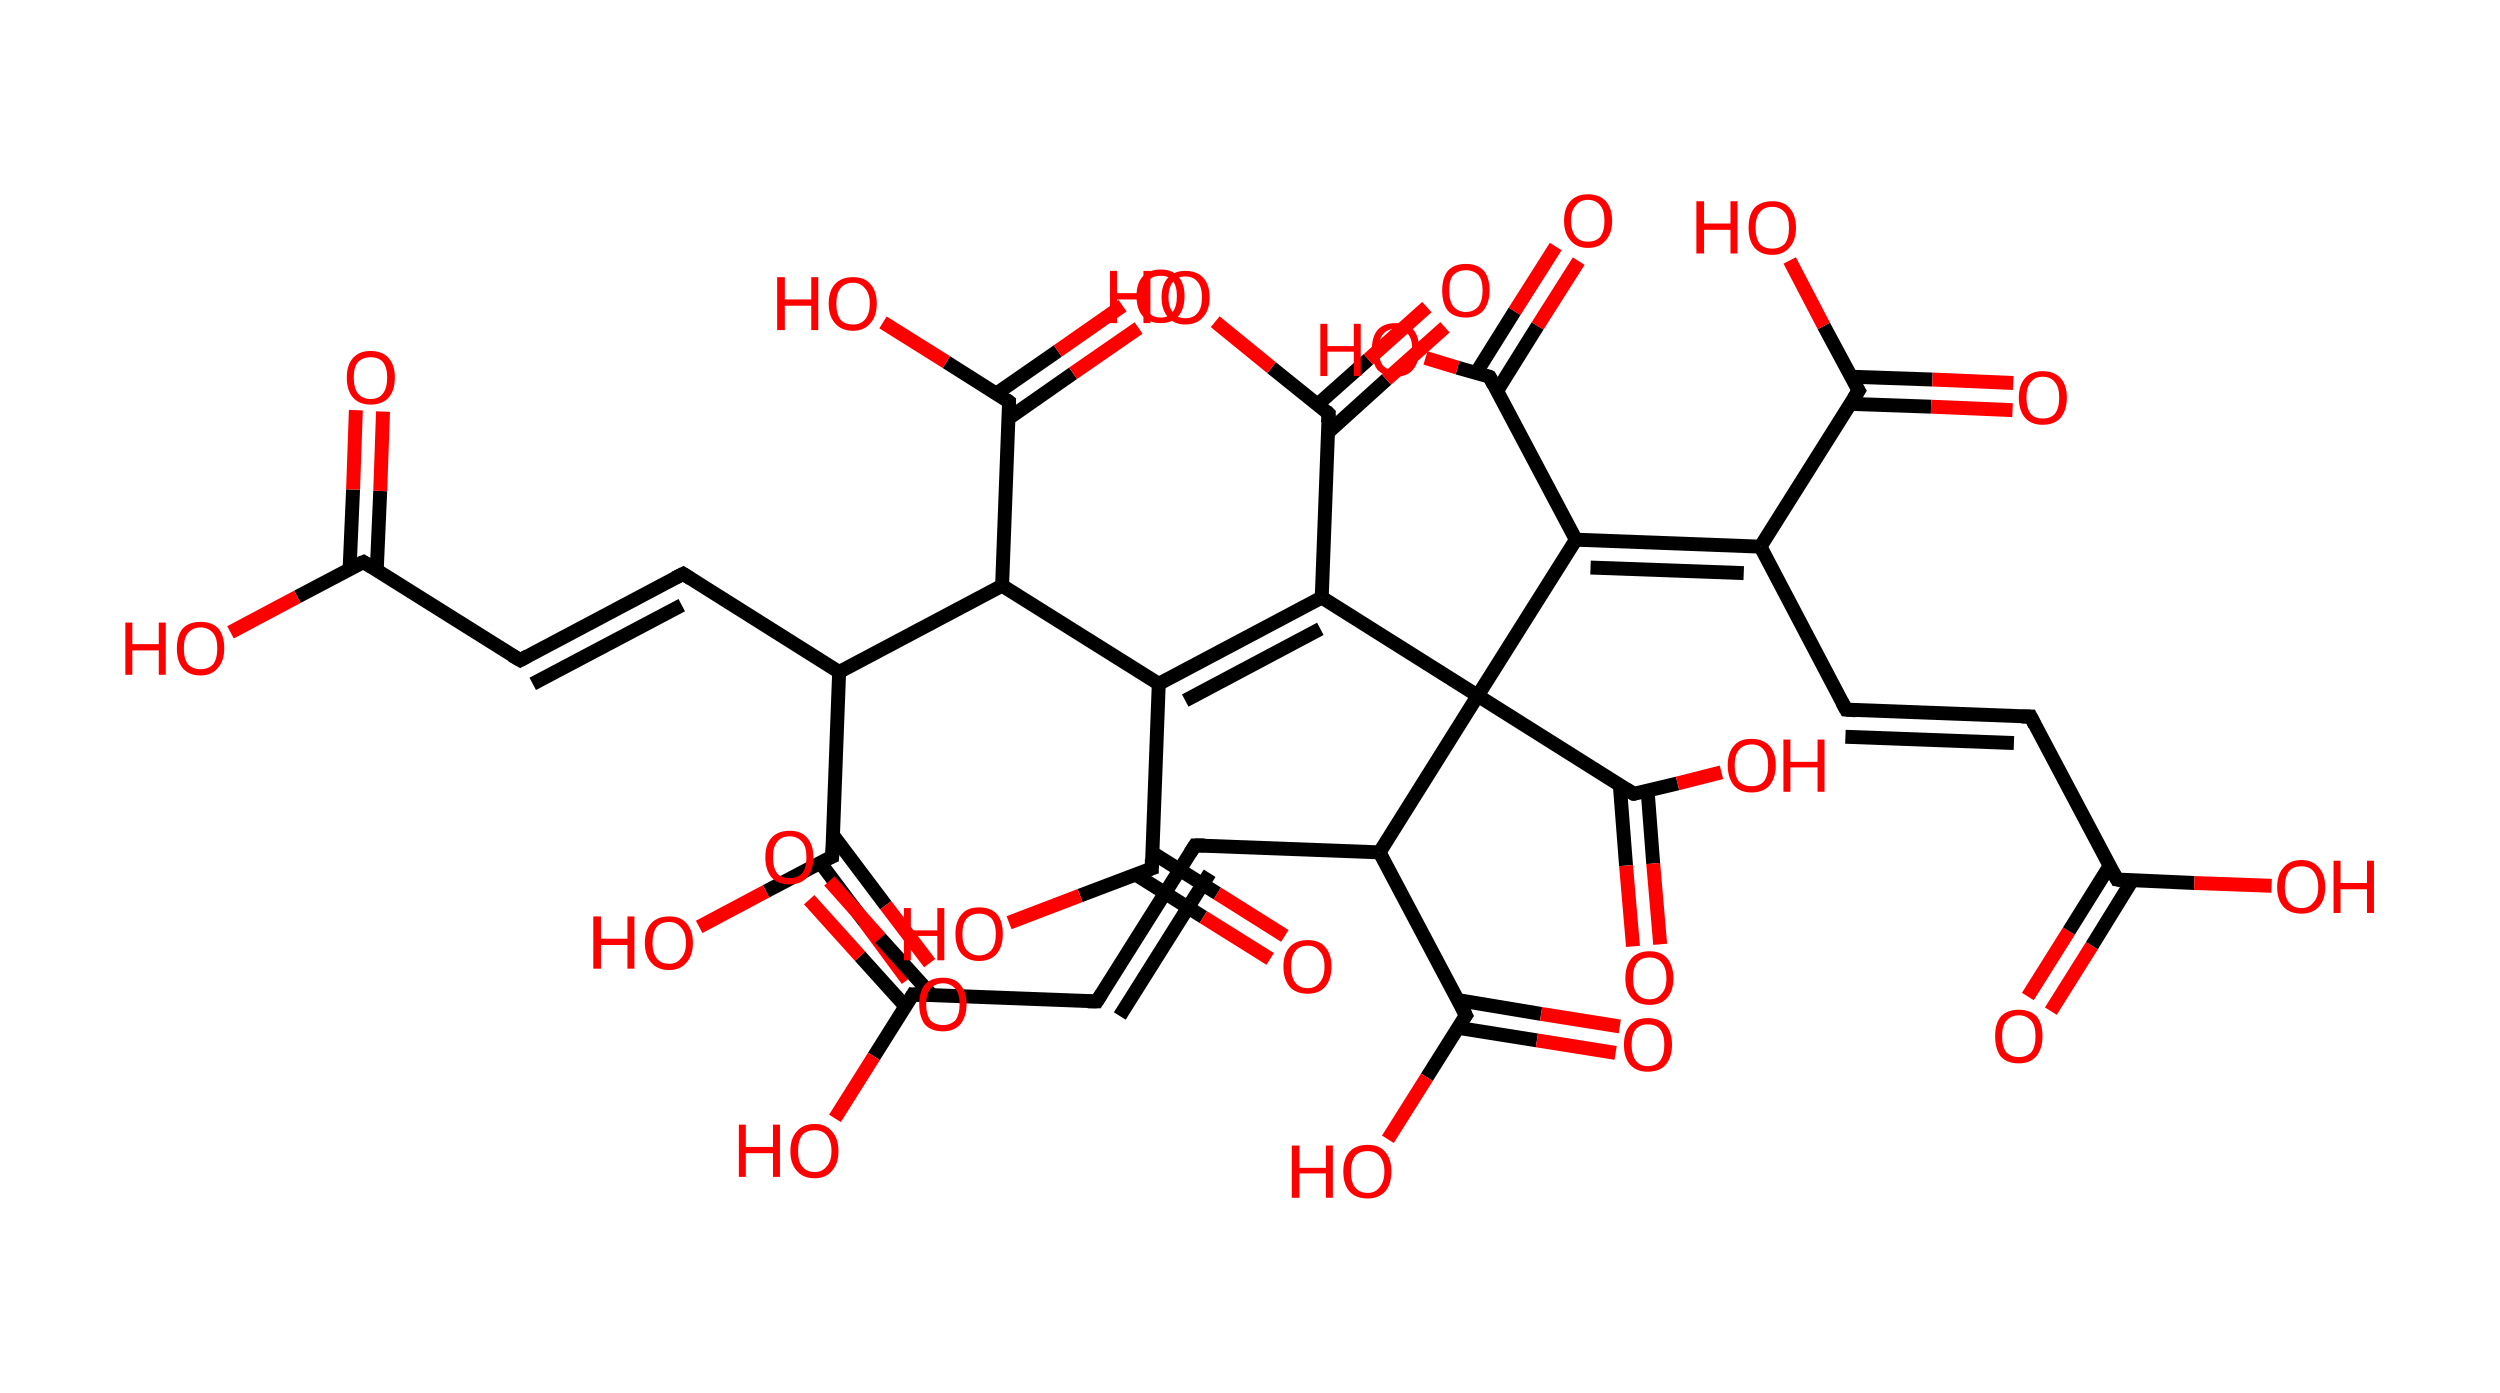 <?xml version='1.0' encoding='ASCII' standalone='yes'?>
<svg xmlns="http://www.w3.org/2000/svg" xmlns:rdkit="http://www.rdkit.org/xml" xmlns:xlink="http://www.w3.org/1999/xlink" version="1.1" baseProfile="full" xml:space="preserve" width="359px" height="200px" viewBox="0 0 359 200">
<!-- END OF HEADER -->
<rect style="opacity:1.0;fill:#FFFFFF;stroke:none" width="359.0" height="200.0" x="0.0" y="0.0"> </rect>
<path class="bond-0 atom-0 atom-1" d="M 291.2,143.1 L 297.1,133.7" style="fill:none;fill-rule:evenodd;stroke:#FF0000;stroke-width:2.0px;stroke-linecap:butt;stroke-linejoin:miter;stroke-opacity:1"/>
<path class="bond-0 atom-0 atom-1" d="M 297.1,133.7 L 302.9,124.4" style="fill:none;fill-rule:evenodd;stroke:#000000;stroke-width:2.0px;stroke-linecap:butt;stroke-linejoin:miter;stroke-opacity:1"/>
<path class="bond-0 atom-0 atom-1" d="M 294.5,145.2 L 300.4,135.8" style="fill:none;fill-rule:evenodd;stroke:#FF0000;stroke-width:2.0px;stroke-linecap:butt;stroke-linejoin:miter;stroke-opacity:1"/>
<path class="bond-0 atom-0 atom-1" d="M 300.4,135.8 L 306.2,126.4" style="fill:none;fill-rule:evenodd;stroke:#000000;stroke-width:2.0px;stroke-linecap:butt;stroke-linejoin:miter;stroke-opacity:1"/>
<path class="bond-1 atom-1 atom-2" d="M 304.0,126.3 L 315.1,126.8" style="fill:none;fill-rule:evenodd;stroke:#000000;stroke-width:2.0px;stroke-linecap:butt;stroke-linejoin:miter;stroke-opacity:1"/>
<path class="bond-1 atom-1 atom-2" d="M 315.1,126.8 L 326.2,127.2" style="fill:none;fill-rule:evenodd;stroke:#FF0000;stroke-width:2.0px;stroke-linecap:butt;stroke-linejoin:miter;stroke-opacity:1"/>
<path class="bond-2 atom-1 atom-3" d="M 304.0,126.3 L 291.6,102.9" style="fill:none;fill-rule:evenodd;stroke:#000000;stroke-width:2.0px;stroke-linecap:butt;stroke-linejoin:miter;stroke-opacity:1"/>
<path class="bond-3 atom-3 atom-4" d="M 291.6,102.9 L 265.1,101.9" style="fill:none;fill-rule:evenodd;stroke:#000000;stroke-width:2.0px;stroke-linecap:butt;stroke-linejoin:miter;stroke-opacity:1"/>
<path class="bond-3 atom-3 atom-4" d="M 289.2,106.7 L 265.0,105.8" style="fill:none;fill-rule:evenodd;stroke:#000000;stroke-width:2.0px;stroke-linecap:butt;stroke-linejoin:miter;stroke-opacity:1"/>
<path class="bond-4 atom-4 atom-5" d="M 265.1,101.9 L 252.8,78.5" style="fill:none;fill-rule:evenodd;stroke:#000000;stroke-width:2.0px;stroke-linecap:butt;stroke-linejoin:miter;stroke-opacity:1"/>
<path class="bond-5 atom-5 atom-6" d="M 252.8,78.5 L 266.9,56.1" style="fill:none;fill-rule:evenodd;stroke:#000000;stroke-width:2.0px;stroke-linecap:butt;stroke-linejoin:miter;stroke-opacity:1"/>
<path class="bond-6 atom-6 atom-7" d="M 265.7,58.0 L 277.3,58.4" style="fill:none;fill-rule:evenodd;stroke:#000000;stroke-width:2.0px;stroke-linecap:butt;stroke-linejoin:miter;stroke-opacity:1"/>
<path class="bond-6 atom-6 atom-7" d="M 277.3,58.4 L 289.0,58.9" style="fill:none;fill-rule:evenodd;stroke:#FF0000;stroke-width:2.0px;stroke-linecap:butt;stroke-linejoin:miter;stroke-opacity:1"/>
<path class="bond-6 atom-6 atom-7" d="M 265.8,54.1 L 277.5,54.5" style="fill:none;fill-rule:evenodd;stroke:#000000;stroke-width:2.0px;stroke-linecap:butt;stroke-linejoin:miter;stroke-opacity:1"/>
<path class="bond-6 atom-6 atom-7" d="M 277.5,54.5 L 289.1,55.0" style="fill:none;fill-rule:evenodd;stroke:#FF0000;stroke-width:2.0px;stroke-linecap:butt;stroke-linejoin:miter;stroke-opacity:1"/>
<path class="bond-7 atom-6 atom-8" d="M 266.9,56.1 L 261.9,46.8" style="fill:none;fill-rule:evenodd;stroke:#000000;stroke-width:2.0px;stroke-linecap:butt;stroke-linejoin:miter;stroke-opacity:1"/>
<path class="bond-7 atom-6 atom-8" d="M 261.9,46.8 L 257.0,37.4" style="fill:none;fill-rule:evenodd;stroke:#FF0000;stroke-width:2.0px;stroke-linecap:butt;stroke-linejoin:miter;stroke-opacity:1"/>
<path class="bond-8 atom-5 atom-9" d="M 252.8,78.5 L 226.3,77.5" style="fill:none;fill-rule:evenodd;stroke:#000000;stroke-width:2.0px;stroke-linecap:butt;stroke-linejoin:miter;stroke-opacity:1"/>
<path class="bond-8 atom-5 atom-9" d="M 250.4,82.3 L 228.4,81.5" style="fill:none;fill-rule:evenodd;stroke:#000000;stroke-width:2.0px;stroke-linecap:butt;stroke-linejoin:miter;stroke-opacity:1"/>
<path class="bond-9 atom-9 atom-10" d="M 226.3,77.5 L 213.9,54.1" style="fill:none;fill-rule:evenodd;stroke:#000000;stroke-width:2.0px;stroke-linecap:butt;stroke-linejoin:miter;stroke-opacity:1"/>
<path class="bond-10 atom-10 atom-11" d="M 215.0,56.1 L 220.8,46.8" style="fill:none;fill-rule:evenodd;stroke:#000000;stroke-width:2.0px;stroke-linecap:butt;stroke-linejoin:miter;stroke-opacity:1"/>
<path class="bond-10 atom-10 atom-11" d="M 220.8,46.8 L 226.7,37.5" style="fill:none;fill-rule:evenodd;stroke:#FF0000;stroke-width:2.0px;stroke-linecap:butt;stroke-linejoin:miter;stroke-opacity:1"/>
<path class="bond-10 atom-10 atom-11" d="M 212.0,53.5 L 217.5,44.7" style="fill:none;fill-rule:evenodd;stroke:#000000;stroke-width:2.0px;stroke-linecap:butt;stroke-linejoin:miter;stroke-opacity:1"/>
<path class="bond-10 atom-10 atom-11" d="M 217.5,44.7 L 223.4,35.4" style="fill:none;fill-rule:evenodd;stroke:#FF0000;stroke-width:2.0px;stroke-linecap:butt;stroke-linejoin:miter;stroke-opacity:1"/>
<path class="bond-11 atom-10 atom-12" d="M 213.9,54.1 L 209.3,52.8" style="fill:none;fill-rule:evenodd;stroke:#000000;stroke-width:2.0px;stroke-linecap:butt;stroke-linejoin:miter;stroke-opacity:1"/>
<path class="bond-11 atom-10 atom-12" d="M 209.3,52.8 L 204.7,51.4" style="fill:none;fill-rule:evenodd;stroke:#FF0000;stroke-width:2.0px;stroke-linecap:butt;stroke-linejoin:miter;stroke-opacity:1"/>
<path class="bond-12 atom-9 atom-13" d="M 226.3,77.5 L 212.2,99.9" style="fill:none;fill-rule:evenodd;stroke:#000000;stroke-width:2.0px;stroke-linecap:butt;stroke-linejoin:miter;stroke-opacity:1"/>
<path class="bond-13 atom-13 atom-14" d="M 212.2,99.9 L 234.6,114.0" style="fill:none;fill-rule:evenodd;stroke:#000000;stroke-width:2.0px;stroke-linecap:butt;stroke-linejoin:miter;stroke-opacity:1"/>
<path class="bond-14 atom-14 atom-15" d="M 232.6,112.7 L 233.5,124.3" style="fill:none;fill-rule:evenodd;stroke:#000000;stroke-width:2.0px;stroke-linecap:butt;stroke-linejoin:miter;stroke-opacity:1"/>
<path class="bond-14 atom-14 atom-15" d="M 233.5,124.3 L 234.5,135.9" style="fill:none;fill-rule:evenodd;stroke:#FF0000;stroke-width:2.0px;stroke-linecap:butt;stroke-linejoin:miter;stroke-opacity:1"/>
<path class="bond-14 atom-14 atom-15" d="M 236.6,113.6 L 237.4,124.0" style="fill:none;fill-rule:evenodd;stroke:#000000;stroke-width:2.0px;stroke-linecap:butt;stroke-linejoin:miter;stroke-opacity:1"/>
<path class="bond-14 atom-14 atom-15" d="M 237.4,124.0 L 238.4,135.6" style="fill:none;fill-rule:evenodd;stroke:#FF0000;stroke-width:2.0px;stroke-linecap:butt;stroke-linejoin:miter;stroke-opacity:1"/>
<path class="bond-15 atom-14 atom-16" d="M 234.6,114.0 L 240.9,112.5" style="fill:none;fill-rule:evenodd;stroke:#000000;stroke-width:2.0px;stroke-linecap:butt;stroke-linejoin:miter;stroke-opacity:1"/>
<path class="bond-15 atom-14 atom-16" d="M 240.9,112.5 L 247.2,110.9" style="fill:none;fill-rule:evenodd;stroke:#FF0000;stroke-width:2.0px;stroke-linecap:butt;stroke-linejoin:miter;stroke-opacity:1"/>
<path class="bond-16 atom-13 atom-17" d="M 212.2,99.9 L 189.8,85.8" style="fill:none;fill-rule:evenodd;stroke:#000000;stroke-width:2.0px;stroke-linecap:butt;stroke-linejoin:miter;stroke-opacity:1"/>
<path class="bond-17 atom-17 atom-18" d="M 189.8,85.8 L 190.8,59.4" style="fill:none;fill-rule:evenodd;stroke:#000000;stroke-width:2.0px;stroke-linecap:butt;stroke-linejoin:miter;stroke-opacity:1"/>
<path class="bond-18 atom-18 atom-19" d="M 190.7,62.1 L 199.1,54.5" style="fill:none;fill-rule:evenodd;stroke:#000000;stroke-width:2.0px;stroke-linecap:butt;stroke-linejoin:miter;stroke-opacity:1"/>
<path class="bond-18 atom-18 atom-19" d="M 199.1,54.5 L 207.5,47.0" style="fill:none;fill-rule:evenodd;stroke:#FF0000;stroke-width:2.0px;stroke-linecap:butt;stroke-linejoin:miter;stroke-opacity:1"/>
<path class="bond-18 atom-18 atom-19" d="M 189.2,58.1 L 196.5,51.6" style="fill:none;fill-rule:evenodd;stroke:#000000;stroke-width:2.0px;stroke-linecap:butt;stroke-linejoin:miter;stroke-opacity:1"/>
<path class="bond-18 atom-18 atom-19" d="M 196.5,51.6 L 204.9,44.1" style="fill:none;fill-rule:evenodd;stroke:#FF0000;stroke-width:2.0px;stroke-linecap:butt;stroke-linejoin:miter;stroke-opacity:1"/>
<path class="bond-19 atom-18 atom-20" d="M 190.8,59.4 L 182.6,52.8" style="fill:none;fill-rule:evenodd;stroke:#000000;stroke-width:2.0px;stroke-linecap:butt;stroke-linejoin:miter;stroke-opacity:1"/>
<path class="bond-19 atom-18 atom-20" d="M 182.6,52.8 L 174.5,46.2" style="fill:none;fill-rule:evenodd;stroke:#FF0000;stroke-width:2.0px;stroke-linecap:butt;stroke-linejoin:miter;stroke-opacity:1"/>
<path class="bond-20 atom-17 atom-21" d="M 189.8,85.8 L 166.4,98.2" style="fill:none;fill-rule:evenodd;stroke:#000000;stroke-width:2.0px;stroke-linecap:butt;stroke-linejoin:miter;stroke-opacity:1"/>
<path class="bond-20 atom-17 atom-21" d="M 189.6,90.3 L 170.2,100.6" style="fill:none;fill-rule:evenodd;stroke:#000000;stroke-width:2.0px;stroke-linecap:butt;stroke-linejoin:miter;stroke-opacity:1"/>
<path class="bond-21 atom-21 atom-22" d="M 166.4,98.2 L 165.4,124.7" style="fill:none;fill-rule:evenodd;stroke:#000000;stroke-width:2.0px;stroke-linecap:butt;stroke-linejoin:miter;stroke-opacity:1"/>
<path class="bond-22 atom-22 atom-23" d="M 163.1,125.6 L 172.8,131.7" style="fill:none;fill-rule:evenodd;stroke:#000000;stroke-width:2.0px;stroke-linecap:butt;stroke-linejoin:miter;stroke-opacity:1"/>
<path class="bond-22 atom-22 atom-23" d="M 172.8,131.7 L 182.4,137.7" style="fill:none;fill-rule:evenodd;stroke:#FF0000;stroke-width:2.0px;stroke-linecap:butt;stroke-linejoin:miter;stroke-opacity:1"/>
<path class="bond-22 atom-22 atom-23" d="M 165.4,122.4 L 174.8,128.3" style="fill:none;fill-rule:evenodd;stroke:#000000;stroke-width:2.0px;stroke-linecap:butt;stroke-linejoin:miter;stroke-opacity:1"/>
<path class="bond-22 atom-22 atom-23" d="M 174.8,128.3 L 184.5,134.4" style="fill:none;fill-rule:evenodd;stroke:#FF0000;stroke-width:2.0px;stroke-linecap:butt;stroke-linejoin:miter;stroke-opacity:1"/>
<path class="bond-23 atom-22 atom-24" d="M 165.4,124.7 L 155.1,128.6" style="fill:none;fill-rule:evenodd;stroke:#000000;stroke-width:2.0px;stroke-linecap:butt;stroke-linejoin:miter;stroke-opacity:1"/>
<path class="bond-23 atom-22 atom-24" d="M 155.1,128.6 L 144.9,132.5" style="fill:none;fill-rule:evenodd;stroke:#FF0000;stroke-width:2.0px;stroke-linecap:butt;stroke-linejoin:miter;stroke-opacity:1"/>
<path class="bond-24 atom-21 atom-25" d="M 166.4,98.2 L 143.9,84.1" style="fill:none;fill-rule:evenodd;stroke:#000000;stroke-width:2.0px;stroke-linecap:butt;stroke-linejoin:miter;stroke-opacity:1"/>
<path class="bond-25 atom-25 atom-26" d="M 143.9,84.1 L 144.9,57.7" style="fill:none;fill-rule:evenodd;stroke:#000000;stroke-width:2.0px;stroke-linecap:butt;stroke-linejoin:miter;stroke-opacity:1"/>
<path class="bond-26 atom-26 atom-27" d="M 144.8,60.1 L 154.1,53.6" style="fill:none;fill-rule:evenodd;stroke:#000000;stroke-width:2.0px;stroke-linecap:butt;stroke-linejoin:miter;stroke-opacity:1"/>
<path class="bond-26 atom-26 atom-27" d="M 154.1,53.6 L 163.5,47.1" style="fill:none;fill-rule:evenodd;stroke:#FF0000;stroke-width:2.0px;stroke-linecap:butt;stroke-linejoin:miter;stroke-opacity:1"/>
<path class="bond-26 atom-26 atom-27" d="M 143.1,56.5 L 151.9,50.4" style="fill:none;fill-rule:evenodd;stroke:#000000;stroke-width:2.0px;stroke-linecap:butt;stroke-linejoin:miter;stroke-opacity:1"/>
<path class="bond-26 atom-26 atom-27" d="M 151.9,50.4 L 161.2,43.9" style="fill:none;fill-rule:evenodd;stroke:#FF0000;stroke-width:2.0px;stroke-linecap:butt;stroke-linejoin:miter;stroke-opacity:1"/>
<path class="bond-27 atom-26 atom-28" d="M 144.9,57.7 L 135.9,52.0" style="fill:none;fill-rule:evenodd;stroke:#000000;stroke-width:2.0px;stroke-linecap:butt;stroke-linejoin:miter;stroke-opacity:1"/>
<path class="bond-27 atom-26 atom-28" d="M 135.9,52.0 L 126.8,46.3" style="fill:none;fill-rule:evenodd;stroke:#FF0000;stroke-width:2.0px;stroke-linecap:butt;stroke-linejoin:miter;stroke-opacity:1"/>
<path class="bond-28 atom-25 atom-29" d="M 143.9,84.1 L 120.5,96.5" style="fill:none;fill-rule:evenodd;stroke:#000000;stroke-width:2.0px;stroke-linecap:butt;stroke-linejoin:miter;stroke-opacity:1"/>
<path class="bond-29 atom-29 atom-30" d="M 120.5,96.5 L 98.1,82.4" style="fill:none;fill-rule:evenodd;stroke:#000000;stroke-width:2.0px;stroke-linecap:butt;stroke-linejoin:miter;stroke-opacity:1"/>
<path class="bond-30 atom-30 atom-31" d="M 98.1,82.4 L 74.7,94.8" style="fill:none;fill-rule:evenodd;stroke:#000000;stroke-width:2.0px;stroke-linecap:butt;stroke-linejoin:miter;stroke-opacity:1"/>
<path class="bond-30 atom-30 atom-31" d="M 97.9,86.9 L 76.5,98.2" style="fill:none;fill-rule:evenodd;stroke:#000000;stroke-width:2.0px;stroke-linecap:butt;stroke-linejoin:miter;stroke-opacity:1"/>
<path class="bond-31 atom-31 atom-32" d="M 74.7,94.8 L 52.2,80.7" style="fill:none;fill-rule:evenodd;stroke:#000000;stroke-width:2.0px;stroke-linecap:butt;stroke-linejoin:miter;stroke-opacity:1"/>
<path class="bond-32 atom-32 atom-33" d="M 54.1,81.9 L 54.6,70.5" style="fill:none;fill-rule:evenodd;stroke:#000000;stroke-width:2.0px;stroke-linecap:butt;stroke-linejoin:miter;stroke-opacity:1"/>
<path class="bond-32 atom-32 atom-33" d="M 54.6,70.5 L 55.0,59.1" style="fill:none;fill-rule:evenodd;stroke:#FF0000;stroke-width:2.0px;stroke-linecap:butt;stroke-linejoin:miter;stroke-opacity:1"/>
<path class="bond-32 atom-32 atom-33" d="M 50.2,81.7 L 50.7,70.3" style="fill:none;fill-rule:evenodd;stroke:#000000;stroke-width:2.0px;stroke-linecap:butt;stroke-linejoin:miter;stroke-opacity:1"/>
<path class="bond-32 atom-32 atom-33" d="M 50.7,70.3 L 51.1,58.9" style="fill:none;fill-rule:evenodd;stroke:#FF0000;stroke-width:2.0px;stroke-linecap:butt;stroke-linejoin:miter;stroke-opacity:1"/>
<path class="bond-33 atom-32 atom-34" d="M 52.2,80.7 L 42.7,85.7" style="fill:none;fill-rule:evenodd;stroke:#000000;stroke-width:2.0px;stroke-linecap:butt;stroke-linejoin:miter;stroke-opacity:1"/>
<path class="bond-33 atom-32 atom-34" d="M 42.7,85.7 L 33.1,90.8" style="fill:none;fill-rule:evenodd;stroke:#FF0000;stroke-width:2.0px;stroke-linecap:butt;stroke-linejoin:miter;stroke-opacity:1"/>
<path class="bond-34 atom-29 atom-35" d="M 120.5,96.5 L 119.5,123.0" style="fill:none;fill-rule:evenodd;stroke:#000000;stroke-width:2.0px;stroke-linecap:butt;stroke-linejoin:miter;stroke-opacity:1"/>
<path class="bond-35 atom-35 atom-36" d="M 117.8,123.9 L 124.1,132.3" style="fill:none;fill-rule:evenodd;stroke:#000000;stroke-width:2.0px;stroke-linecap:butt;stroke-linejoin:miter;stroke-opacity:1"/>
<path class="bond-35 atom-35 atom-36" d="M 124.1,132.3 L 130.3,140.7" style="fill:none;fill-rule:evenodd;stroke:#FF0000;stroke-width:2.0px;stroke-linecap:butt;stroke-linejoin:miter;stroke-opacity:1"/>
<path class="bond-35 atom-35 atom-36" d="M 119.6,119.9 L 127.2,130.0" style="fill:none;fill-rule:evenodd;stroke:#000000;stroke-width:2.0px;stroke-linecap:butt;stroke-linejoin:miter;stroke-opacity:1"/>
<path class="bond-35 atom-35 atom-36" d="M 127.2,130.0 L 133.5,138.3" style="fill:none;fill-rule:evenodd;stroke:#FF0000;stroke-width:2.0px;stroke-linecap:butt;stroke-linejoin:miter;stroke-opacity:1"/>
<path class="bond-36 atom-35 atom-37" d="M 119.5,123.0 L 110.0,128.0" style="fill:none;fill-rule:evenodd;stroke:#000000;stroke-width:2.0px;stroke-linecap:butt;stroke-linejoin:miter;stroke-opacity:1"/>
<path class="bond-36 atom-35 atom-37" d="M 110.0,128.0 L 100.4,133.1" style="fill:none;fill-rule:evenodd;stroke:#FF0000;stroke-width:2.0px;stroke-linecap:butt;stroke-linejoin:miter;stroke-opacity:1"/>
<path class="bond-37 atom-13 atom-38" d="M 212.2,99.9 L 198.1,122.4" style="fill:none;fill-rule:evenodd;stroke:#000000;stroke-width:2.0px;stroke-linecap:butt;stroke-linejoin:miter;stroke-opacity:1"/>
<path class="bond-38 atom-38 atom-39" d="M 198.1,122.4 L 171.6,121.4" style="fill:none;fill-rule:evenodd;stroke:#000000;stroke-width:2.0px;stroke-linecap:butt;stroke-linejoin:miter;stroke-opacity:1"/>
<path class="bond-39 atom-39 atom-40" d="M 171.6,121.4 L 157.5,143.8" style="fill:none;fill-rule:evenodd;stroke:#000000;stroke-width:2.0px;stroke-linecap:butt;stroke-linejoin:miter;stroke-opacity:1"/>
<path class="bond-39 atom-39 atom-40" d="M 173.7,125.4 L 160.8,145.9" style="fill:none;fill-rule:evenodd;stroke:#000000;stroke-width:2.0px;stroke-linecap:butt;stroke-linejoin:miter;stroke-opacity:1"/>
<path class="bond-40 atom-40 atom-41" d="M 157.5,143.8 L 131.1,142.8" style="fill:none;fill-rule:evenodd;stroke:#000000;stroke-width:2.0px;stroke-linecap:butt;stroke-linejoin:miter;stroke-opacity:1"/>
<path class="bond-41 atom-41 atom-42" d="M 133.8,142.9 L 126.4,134.7" style="fill:none;fill-rule:evenodd;stroke:#000000;stroke-width:2.0px;stroke-linecap:butt;stroke-linejoin:miter;stroke-opacity:1"/>
<path class="bond-41 atom-41 atom-42" d="M 126.4,134.7 L 119.1,126.5" style="fill:none;fill-rule:evenodd;stroke:#FF0000;stroke-width:2.0px;stroke-linecap:butt;stroke-linejoin:miter;stroke-opacity:1"/>
<path class="bond-41 atom-41 atom-42" d="M 130.0,144.5 L 123.5,137.3" style="fill:none;fill-rule:evenodd;stroke:#000000;stroke-width:2.0px;stroke-linecap:butt;stroke-linejoin:miter;stroke-opacity:1"/>
<path class="bond-41 atom-41 atom-42" d="M 123.5,137.3 L 116.2,129.2" style="fill:none;fill-rule:evenodd;stroke:#FF0000;stroke-width:2.0px;stroke-linecap:butt;stroke-linejoin:miter;stroke-opacity:1"/>
<path class="bond-42 atom-41 atom-43" d="M 131.1,142.8 L 125.5,151.7" style="fill:none;fill-rule:evenodd;stroke:#000000;stroke-width:2.0px;stroke-linecap:butt;stroke-linejoin:miter;stroke-opacity:1"/>
<path class="bond-42 atom-41 atom-43" d="M 125.5,151.7 L 119.9,160.6" style="fill:none;fill-rule:evenodd;stroke:#FF0000;stroke-width:2.0px;stroke-linecap:butt;stroke-linejoin:miter;stroke-opacity:1"/>
<path class="bond-43 atom-38 atom-44" d="M 198.1,122.4 L 210.5,145.8" style="fill:none;fill-rule:evenodd;stroke:#000000;stroke-width:2.0px;stroke-linecap:butt;stroke-linejoin:miter;stroke-opacity:1"/>
<path class="bond-44 atom-44 atom-45" d="M 209.4,147.6 L 220.7,149.4" style="fill:none;fill-rule:evenodd;stroke:#000000;stroke-width:2.0px;stroke-linecap:butt;stroke-linejoin:miter;stroke-opacity:1"/>
<path class="bond-44 atom-44 atom-45" d="M 220.7,149.4 L 232.0,151.2" style="fill:none;fill-rule:evenodd;stroke:#FF0000;stroke-width:2.0px;stroke-linecap:butt;stroke-linejoin:miter;stroke-opacity:1"/>
<path class="bond-44 atom-44 atom-45" d="M 209.3,143.6 L 221.3,145.6" style="fill:none;fill-rule:evenodd;stroke:#000000;stroke-width:2.0px;stroke-linecap:butt;stroke-linejoin:miter;stroke-opacity:1"/>
<path class="bond-44 atom-44 atom-45" d="M 221.3,145.6 L 232.6,147.4" style="fill:none;fill-rule:evenodd;stroke:#FF0000;stroke-width:2.0px;stroke-linecap:butt;stroke-linejoin:miter;stroke-opacity:1"/>
<path class="bond-45 atom-44 atom-46" d="M 210.5,145.8 L 204.9,154.7" style="fill:none;fill-rule:evenodd;stroke:#000000;stroke-width:2.0px;stroke-linecap:butt;stroke-linejoin:miter;stroke-opacity:1"/>
<path class="bond-45 atom-44 atom-46" d="M 204.9,154.7 L 199.3,163.6" style="fill:none;fill-rule:evenodd;stroke:#FF0000;stroke-width:2.0px;stroke-linecap:butt;stroke-linejoin:miter;stroke-opacity:1"/>
<path d="M 304.6,126.4 L 304.0,126.3 L 303.4,125.2" style="fill:none;stroke:#000000;stroke-width:2.0px;stroke-linecap:butt;stroke-linejoin:miter;stroke-opacity:1;"/>
<path d="M 292.2,104.1 L 291.6,102.9 L 290.3,102.9" style="fill:none;stroke:#000000;stroke-width:2.0px;stroke-linecap:butt;stroke-linejoin:miter;stroke-opacity:1;"/>
<path d="M 266.5,102.0 L 265.1,101.9 L 264.5,100.8" style="fill:none;stroke:#000000;stroke-width:2.0px;stroke-linecap:butt;stroke-linejoin:miter;stroke-opacity:1;"/>
<path d="M 266.2,57.2 L 266.9,56.1 L 266.6,55.6" style="fill:none;stroke:#000000;stroke-width:2.0px;stroke-linecap:butt;stroke-linejoin:miter;stroke-opacity:1;"/>
<path d="M 214.5,55.3 L 213.9,54.1 L 213.7,54.0" style="fill:none;stroke:#000000;stroke-width:2.0px;stroke-linecap:butt;stroke-linejoin:miter;stroke-opacity:1;"/>
<path d="M 233.5,113.3 L 234.6,114.0 L 234.9,114.0" style="fill:none;stroke:#000000;stroke-width:2.0px;stroke-linecap:butt;stroke-linejoin:miter;stroke-opacity:1;"/>
<path d="M 190.7,60.7 L 190.8,59.4 L 190.4,59.0" style="fill:none;stroke:#000000;stroke-width:2.0px;stroke-linecap:butt;stroke-linejoin:miter;stroke-opacity:1;"/>
<path d="M 165.4,123.4 L 165.4,124.7 L 164.8,124.9" style="fill:none;stroke:#000000;stroke-width:2.0px;stroke-linecap:butt;stroke-linejoin:miter;stroke-opacity:1;"/>
<path d="M 144.9,59.0 L 144.9,57.7 L 144.5,57.4" style="fill:none;stroke:#000000;stroke-width:2.0px;stroke-linecap:butt;stroke-linejoin:miter;stroke-opacity:1;"/>
<path d="M 99.2,83.1 L 98.1,82.4 L 96.9,83.0" style="fill:none;stroke:#000000;stroke-width:2.0px;stroke-linecap:butt;stroke-linejoin:miter;stroke-opacity:1;"/>
<path d="M 75.8,94.2 L 74.7,94.8 L 73.5,94.1" style="fill:none;stroke:#000000;stroke-width:2.0px;stroke-linecap:butt;stroke-linejoin:miter;stroke-opacity:1;"/>
<path d="M 53.3,81.4 L 52.2,80.7 L 51.7,80.9" style="fill:none;stroke:#000000;stroke-width:2.0px;stroke-linecap:butt;stroke-linejoin:miter;stroke-opacity:1;"/>
<path d="M 119.6,121.6 L 119.5,123.0 L 119.0,123.2" style="fill:none;stroke:#000000;stroke-width:2.0px;stroke-linecap:butt;stroke-linejoin:miter;stroke-opacity:1;"/>
<path d="M 173.0,121.4 L 171.6,121.4 L 170.9,122.5" style="fill:none;stroke:#000000;stroke-width:2.0px;stroke-linecap:butt;stroke-linejoin:miter;stroke-opacity:1;"/>
<path d="M 158.2,142.7 L 157.5,143.8 L 156.2,143.8" style="fill:none;stroke:#000000;stroke-width:2.0px;stroke-linecap:butt;stroke-linejoin:miter;stroke-opacity:1;"/>
<path d="M 132.4,142.9 L 131.1,142.8 L 130.8,143.3" style="fill:none;stroke:#000000;stroke-width:2.0px;stroke-linecap:butt;stroke-linejoin:miter;stroke-opacity:1;"/>
<path d="M 209.9,144.6 L 210.5,145.8 L 210.2,146.2" style="fill:none;stroke:#000000;stroke-width:2.0px;stroke-linecap:butt;stroke-linejoin:miter;stroke-opacity:1;"/>
<path class="atom-0" d="M 286.5 148.8 Q 286.5 147.0, 287.3 146.0 Q 288.2 145.0, 289.9 145.0 Q 291.6 145.0, 292.5 146.0 Q 293.3 147.0, 293.3 148.8 Q 293.3 150.6, 292.4 151.7 Q 291.5 152.7, 289.9 152.7 Q 288.2 152.7, 287.3 151.7 Q 286.5 150.6, 286.5 148.8 M 289.9 151.8 Q 291.0 151.8, 291.7 151.1 Q 292.3 150.3, 292.3 148.8 Q 292.3 147.3, 291.7 146.6 Q 291.0 145.8, 289.9 145.8 Q 288.8 145.8, 288.1 146.6 Q 287.5 147.3, 287.5 148.8 Q 287.5 150.3, 288.1 151.1 Q 288.8 151.8, 289.9 151.8 " fill="#FF0000"/>
<path class="atom-2" d="M 327.0 127.4 Q 327.0 125.6, 327.9 124.6 Q 328.8 123.5, 330.5 123.5 Q 332.1 123.5, 333.0 124.6 Q 333.9 125.6, 333.9 127.4 Q 333.9 129.2, 333.0 130.2 Q 332.1 131.2, 330.5 131.2 Q 328.8 131.2, 327.9 130.2 Q 327.0 129.2, 327.0 127.4 M 330.5 130.4 Q 331.6 130.4, 332.2 129.6 Q 332.9 128.9, 332.9 127.4 Q 332.9 125.9, 332.2 125.1 Q 331.6 124.4, 330.5 124.4 Q 329.3 124.4, 328.7 125.1 Q 328.1 125.9, 328.1 127.4 Q 328.1 128.9, 328.7 129.6 Q 329.3 130.4, 330.5 130.4 " fill="#FF0000"/>
<path class="atom-2" d="M 335.1 123.6 L 336.1 123.6 L 336.1 126.8 L 339.9 126.8 L 339.9 123.6 L 340.9 123.6 L 340.9 131.1 L 339.9 131.1 L 339.9 127.7 L 336.1 127.7 L 336.1 131.1 L 335.1 131.1 L 335.1 123.6 " fill="#FF0000"/>
<path class="atom-7" d="M 289.9 57.1 Q 289.9 55.3, 290.8 54.3 Q 291.7 53.3, 293.3 53.3 Q 295.0 53.3, 295.9 54.3 Q 296.8 55.3, 296.8 57.1 Q 296.8 58.9, 295.9 60.0 Q 295.0 61.0, 293.3 61.0 Q 291.7 61.0, 290.8 60.0 Q 289.9 58.9, 289.9 57.1 M 293.3 60.1 Q 294.5 60.1, 295.1 59.4 Q 295.7 58.6, 295.7 57.1 Q 295.7 55.6, 295.1 54.9 Q 294.5 54.1, 293.3 54.1 Q 292.2 54.1, 291.6 54.9 Q 291.0 55.6, 291.0 57.1 Q 291.0 58.6, 291.6 59.4 Q 292.2 60.1, 293.3 60.1 " fill="#FF0000"/>
<path class="atom-8" d="M 243.6 28.9 L 244.7 28.9 L 244.7 32.1 L 248.5 32.1 L 248.5 28.9 L 249.5 28.9 L 249.5 36.4 L 248.5 36.4 L 248.5 33.0 L 244.7 33.0 L 244.7 36.4 L 243.6 36.4 L 243.6 28.9 " fill="#FF0000"/>
<path class="atom-8" d="M 251.1 32.7 Q 251.1 30.9, 251.9 29.9 Q 252.8 28.9, 254.5 28.9 Q 256.2 28.9, 257.0 29.9 Q 257.9 30.9, 257.9 32.7 Q 257.9 34.5, 257.0 35.5 Q 256.1 36.6, 254.5 36.6 Q 252.8 36.6, 251.9 35.5 Q 251.1 34.5, 251.1 32.7 M 254.5 35.7 Q 255.6 35.7, 256.3 35.0 Q 256.9 34.2, 256.9 32.7 Q 256.9 31.2, 256.3 30.5 Q 255.6 29.7, 254.5 29.7 Q 253.3 29.7, 252.7 30.5 Q 252.1 31.2, 252.1 32.7 Q 252.1 34.2, 252.7 35.0 Q 253.3 35.7, 254.5 35.7 " fill="#FF0000"/>
<path class="atom-11" d="M 224.6 31.7 Q 224.6 29.9, 225.5 28.9 Q 226.4 27.9, 228.0 27.9 Q 229.7 27.9, 230.6 28.9 Q 231.5 29.9, 231.5 31.7 Q 231.5 33.5, 230.6 34.5 Q 229.7 35.6, 228.0 35.6 Q 226.4 35.6, 225.5 34.5 Q 224.6 33.5, 224.6 31.7 M 228.0 34.7 Q 229.2 34.7, 229.8 34.0 Q 230.4 33.2, 230.4 31.7 Q 230.4 30.2, 229.8 29.5 Q 229.2 28.7, 228.0 28.7 Q 226.9 28.7, 226.3 29.5 Q 225.6 30.2, 225.6 31.7 Q 225.6 33.2, 226.3 34.0 Q 226.9 34.7, 228.0 34.7 " fill="#FF0000"/>
<path class="atom-12" d="M 189.6 46.5 L 190.6 46.5 L 190.6 49.7 L 194.4 49.7 L 194.4 46.5 L 195.4 46.5 L 195.4 54.0 L 194.4 54.0 L 194.4 50.5 L 190.6 50.5 L 190.6 54.0 L 189.6 54.0 L 189.6 46.5 " fill="#FF0000"/>
<path class="atom-12" d="M 197.0 50.2 Q 197.0 48.4, 197.8 47.4 Q 198.7 46.4, 200.4 46.4 Q 202.1 46.4, 203.0 47.4 Q 203.8 48.4, 203.8 50.2 Q 203.8 52.0, 202.9 53.1 Q 202.0 54.1, 200.4 54.1 Q 198.8 54.1, 197.8 53.1 Q 197.0 52.0, 197.0 50.2 M 200.4 53.2 Q 201.5 53.2, 202.2 52.5 Q 202.8 51.7, 202.8 50.2 Q 202.8 48.7, 202.2 48.0 Q 201.5 47.2, 200.4 47.2 Q 199.3 47.2, 198.6 48.0 Q 198.0 48.7, 198.0 50.2 Q 198.0 51.7, 198.6 52.5 Q 199.3 53.2, 200.4 53.2 " fill="#FF0000"/>
<path class="atom-15" d="M 233.4 140.5 Q 233.4 138.7, 234.3 137.6 Q 235.2 136.6, 236.9 136.6 Q 238.5 136.6, 239.4 137.6 Q 240.3 138.7, 240.3 140.5 Q 240.3 142.3, 239.4 143.3 Q 238.5 144.3, 236.9 144.3 Q 235.2 144.3, 234.3 143.3 Q 233.4 142.3, 233.4 140.5 M 236.9 143.5 Q 238.0 143.5, 238.6 142.7 Q 239.3 142.0, 239.3 140.5 Q 239.3 139.0, 238.6 138.2 Q 238.0 137.5, 236.9 137.5 Q 235.7 137.5, 235.1 138.2 Q 234.5 139.0, 234.5 140.5 Q 234.5 142.0, 235.1 142.7 Q 235.7 143.5, 236.9 143.5 " fill="#FF0000"/>
<path class="atom-16" d="M 248.1 109.9 Q 248.1 108.1, 249.0 107.1 Q 249.8 106.1, 251.5 106.1 Q 253.2 106.1, 254.1 107.1 Q 255.0 108.1, 255.0 109.9 Q 255.0 111.7, 254.1 112.8 Q 253.2 113.8, 251.5 113.8 Q 249.9 113.8, 249.0 112.8 Q 248.1 111.7, 248.1 109.9 M 251.5 112.9 Q 252.7 112.9, 253.3 112.2 Q 253.9 111.4, 253.9 109.9 Q 253.9 108.4, 253.3 107.7 Q 252.7 106.9, 251.5 106.9 Q 250.4 106.9, 249.7 107.7 Q 249.1 108.4, 249.1 109.9 Q 249.1 111.4, 249.7 112.2 Q 250.4 112.9, 251.5 112.9 " fill="#FF0000"/>
<path class="atom-16" d="M 256.1 106.2 L 257.1 106.2 L 257.1 109.4 L 261.0 109.4 L 261.0 106.2 L 262.0 106.2 L 262.0 113.7 L 261.0 113.7 L 261.0 110.2 L 257.1 110.2 L 257.1 113.7 L 256.1 113.7 L 256.1 106.2 " fill="#FF0000"/>
<path class="atom-19" d="M 207.1 41.7 Q 207.1 39.9, 207.9 38.9 Q 208.8 37.9, 210.5 37.9 Q 212.2 37.9, 213.1 38.9 Q 213.9 39.9, 213.9 41.7 Q 213.9 43.5, 213.0 44.6 Q 212.1 45.6, 210.5 45.6 Q 208.8 45.6, 207.9 44.6 Q 207.1 43.6, 207.1 41.7 M 210.5 44.8 Q 211.6 44.8, 212.3 44.0 Q 212.9 43.2, 212.9 41.7 Q 212.9 40.2, 212.3 39.5 Q 211.6 38.8, 210.5 38.8 Q 209.4 38.8, 208.7 39.5 Q 208.1 40.2, 208.1 41.7 Q 208.1 43.2, 208.7 44.0 Q 209.4 44.8, 210.5 44.8 " fill="#FF0000"/>
<path class="atom-20" d="M 159.4 38.9 L 160.4 38.9 L 160.4 42.1 L 164.2 42.1 L 164.2 38.9 L 165.2 38.9 L 165.2 46.4 L 164.2 46.4 L 164.2 43.0 L 160.4 43.0 L 160.4 46.4 L 159.4 46.4 L 159.4 38.9 " fill="#FF0000"/>
<path class="atom-20" d="M 166.8 42.7 Q 166.8 40.9, 167.7 39.9 Q 168.6 38.9, 170.2 38.9 Q 171.9 38.9, 172.8 39.9 Q 173.7 40.9, 173.7 42.7 Q 173.7 44.5, 172.8 45.5 Q 171.9 46.6, 170.2 46.6 Q 168.6 46.6, 167.7 45.5 Q 166.8 44.5, 166.8 42.7 M 170.2 45.7 Q 171.4 45.7, 172.0 44.9 Q 172.6 44.2, 172.6 42.7 Q 172.6 41.2, 172.0 40.5 Q 171.4 39.7, 170.2 39.7 Q 169.1 39.7, 168.5 40.4 Q 167.8 41.2, 167.8 42.7 Q 167.8 44.2, 168.5 44.9 Q 169.1 45.7, 170.2 45.7 " fill="#FF0000"/>
<path class="atom-23" d="M 184.3 138.8 Q 184.3 137.0, 185.2 136.0 Q 186.1 135.0, 187.8 135.0 Q 189.5 135.0, 190.3 136.0 Q 191.2 137.0, 191.2 138.8 Q 191.2 140.6, 190.3 141.7 Q 189.4 142.7, 187.8 142.7 Q 186.1 142.7, 185.2 141.7 Q 184.3 140.6, 184.3 138.8 M 187.8 141.9 Q 188.9 141.9, 189.5 141.1 Q 190.2 140.3, 190.2 138.8 Q 190.2 137.3, 189.5 136.6 Q 188.9 135.8, 187.8 135.8 Q 186.6 135.8, 186.0 136.6 Q 185.4 137.3, 185.4 138.8 Q 185.4 140.3, 186.0 141.1 Q 186.6 141.9, 187.8 141.9 " fill="#FF0000"/>
<path class="atom-24" d="M 129.8 130.4 L 130.8 130.4 L 130.8 133.6 L 134.6 133.6 L 134.6 130.4 L 135.6 130.4 L 135.6 137.9 L 134.6 137.9 L 134.6 134.4 L 130.8 134.4 L 130.8 137.9 L 129.8 137.9 L 129.8 130.4 " fill="#FF0000"/>
<path class="atom-24" d="M 137.2 134.1 Q 137.2 132.3, 138.1 131.3 Q 138.9 130.3, 140.6 130.3 Q 142.3 130.3, 143.2 131.3 Q 144.0 132.3, 144.0 134.1 Q 144.0 136.0, 143.1 137.0 Q 142.2 138.0, 140.6 138.0 Q 139.0 138.0, 138.1 137.0 Q 137.2 136.0, 137.2 134.1 M 140.6 137.2 Q 141.7 137.2, 142.4 136.4 Q 143.0 135.6, 143.0 134.1 Q 143.0 132.7, 142.4 131.9 Q 141.7 131.2, 140.6 131.2 Q 139.5 131.2, 138.8 131.9 Q 138.2 132.7, 138.2 134.1 Q 138.2 135.7, 138.8 136.4 Q 139.5 137.2, 140.6 137.2 " fill="#FF0000"/>
<path class="atom-27" d="M 163.2 42.5 Q 163.2 40.7, 164.1 39.7 Q 165.0 38.7, 166.7 38.7 Q 168.3 38.7, 169.2 39.7 Q 170.1 40.7, 170.1 42.5 Q 170.1 44.4, 169.2 45.4 Q 168.3 46.4, 166.7 46.4 Q 165.0 46.4, 164.1 45.4 Q 163.2 44.4, 163.2 42.5 M 166.7 45.6 Q 167.8 45.6, 168.4 44.8 Q 169.0 44.0, 169.0 42.5 Q 169.0 41.1, 168.4 40.3 Q 167.8 39.6, 166.7 39.6 Q 165.5 39.6, 164.9 40.3 Q 164.3 41.1, 164.3 42.5 Q 164.3 44.1, 164.9 44.8 Q 165.5 45.6, 166.7 45.6 " fill="#FF0000"/>
<path class="atom-28" d="M 111.6 39.8 L 112.7 39.8 L 112.7 43.0 L 116.5 43.0 L 116.5 39.8 L 117.5 39.8 L 117.5 47.4 L 116.5 47.4 L 116.5 43.9 L 112.7 43.9 L 112.7 47.4 L 111.6 47.4 L 111.6 39.8 " fill="#FF0000"/>
<path class="atom-28" d="M 119.0 43.6 Q 119.0 41.8, 119.9 40.8 Q 120.8 39.8, 122.5 39.8 Q 124.2 39.8, 125.0 40.8 Q 125.9 41.8, 125.9 43.6 Q 125.9 45.4, 125.0 46.4 Q 124.1 47.5, 122.5 47.5 Q 120.8 47.5, 119.9 46.4 Q 119.0 45.4, 119.0 43.6 M 122.5 46.6 Q 123.6 46.6, 124.2 45.9 Q 124.9 45.1, 124.9 43.6 Q 124.9 42.1, 124.2 41.4 Q 123.6 40.6, 122.5 40.6 Q 121.3 40.6, 120.7 41.4 Q 120.1 42.1, 120.1 43.6 Q 120.1 45.1, 120.7 45.9 Q 121.3 46.6, 122.5 46.6 " fill="#FF0000"/>
<path class="atom-33" d="M 49.8 54.2 Q 49.8 52.4, 50.7 51.4 Q 51.6 50.4, 53.2 50.4 Q 54.9 50.4, 55.8 51.4 Q 56.7 52.4, 56.7 54.2 Q 56.7 56.1, 55.8 57.1 Q 54.9 58.1, 53.2 58.1 Q 51.6 58.1, 50.7 57.1 Q 49.8 56.1, 49.8 54.2 M 53.2 57.3 Q 54.4 57.3, 55.0 56.5 Q 55.6 55.7, 55.6 54.2 Q 55.6 52.8, 55.0 52.0 Q 54.4 51.3, 53.2 51.3 Q 52.1 51.3, 51.4 52.0 Q 50.8 52.7, 50.8 54.2 Q 50.8 55.7, 51.4 56.5 Q 52.1 57.3, 53.2 57.3 " fill="#FF0000"/>
<path class="atom-34" d="M 18.0 89.4 L 19.0 89.4 L 19.0 92.5 L 22.8 92.5 L 22.8 89.4 L 23.8 89.4 L 23.8 96.9 L 22.8 96.9 L 22.8 93.4 L 19.0 93.4 L 19.0 96.9 L 18.0 96.9 L 18.0 89.4 " fill="#FF0000"/>
<path class="atom-34" d="M 25.4 93.1 Q 25.4 91.3, 26.2 90.3 Q 27.1 89.3, 28.8 89.3 Q 30.5 89.3, 31.4 90.3 Q 32.2 91.3, 32.2 93.1 Q 32.2 94.9, 31.3 95.9 Q 30.4 97.0, 28.8 97.0 Q 27.1 97.0, 26.2 95.9 Q 25.4 94.9, 25.4 93.1 M 28.8 96.1 Q 29.9 96.1, 30.6 95.4 Q 31.2 94.6, 31.2 93.1 Q 31.2 91.6, 30.6 90.9 Q 29.9 90.1, 28.8 90.1 Q 27.7 90.1, 27.0 90.9 Q 26.4 91.6, 26.4 93.1 Q 26.4 94.6, 27.0 95.4 Q 27.7 96.1, 28.8 96.1 " fill="#FF0000"/>
<path class="atom-36" d="M 132.0 144.2 Q 132.0 142.4, 132.8 141.4 Q 133.7 140.4, 135.4 140.4 Q 137.1 140.4, 137.9 141.4 Q 138.8 142.4, 138.8 144.2 Q 138.8 146.0, 137.9 147.1 Q 137.0 148.1, 135.4 148.1 Q 133.7 148.1, 132.8 147.1 Q 132.0 146.0, 132.0 144.2 M 135.4 147.2 Q 136.5 147.2, 137.2 146.5 Q 137.8 145.7, 137.8 144.2 Q 137.8 142.7, 137.2 142.0 Q 136.5 141.2, 135.4 141.2 Q 134.3 141.2, 133.6 142.0 Q 133.0 142.7, 133.0 144.2 Q 133.0 145.7, 133.6 146.5 Q 134.3 147.2, 135.4 147.2 " fill="#FF0000"/>
<path class="atom-37" d="M 85.2 131.6 L 86.3 131.6 L 86.3 134.8 L 90.1 134.8 L 90.1 131.6 L 91.1 131.6 L 91.1 139.1 L 90.1 139.1 L 90.1 135.7 L 86.3 135.7 L 86.3 139.1 L 85.2 139.1 L 85.2 131.6 " fill="#FF0000"/>
<path class="atom-37" d="M 92.6 135.4 Q 92.6 133.6, 93.5 132.6 Q 94.4 131.6, 96.1 131.6 Q 97.8 131.6, 98.6 132.6 Q 99.5 133.6, 99.5 135.4 Q 99.5 137.2, 98.6 138.2 Q 97.7 139.3, 96.1 139.3 Q 94.4 139.3, 93.5 138.2 Q 92.6 137.2, 92.6 135.4 M 96.1 138.4 Q 97.2 138.4, 97.8 137.6 Q 98.5 136.9, 98.5 135.4 Q 98.5 133.9, 97.8 133.2 Q 97.2 132.4, 96.1 132.4 Q 94.9 132.4, 94.3 133.1 Q 93.7 133.9, 93.7 135.4 Q 93.7 136.9, 94.3 137.6 Q 94.9 138.4, 96.1 138.4 " fill="#FF0000"/>
<path class="atom-42" d="M 109.9 123.1 Q 109.9 121.3, 110.8 120.3 Q 111.7 119.3, 113.4 119.3 Q 115.1 119.3, 115.9 120.3 Q 116.8 121.3, 116.8 123.1 Q 116.8 124.9, 115.9 126.0 Q 115.0 127.0, 113.4 127.0 Q 111.7 127.0, 110.8 126.0 Q 109.9 124.9, 109.9 123.1 M 113.4 126.1 Q 114.5 126.1, 115.2 125.4 Q 115.8 124.6, 115.8 123.1 Q 115.8 121.6, 115.2 120.9 Q 114.5 120.1, 113.4 120.1 Q 112.2 120.1, 111.6 120.9 Q 111.0 121.6, 111.0 123.1 Q 111.0 124.6, 111.6 125.4 Q 112.2 126.1, 113.4 126.1 " fill="#FF0000"/>
<path class="atom-43" d="M 106.1 161.5 L 107.1 161.5 L 107.1 164.7 L 111.0 164.7 L 111.0 161.5 L 112.0 161.5 L 112.0 169.0 L 111.0 169.0 L 111.0 165.6 L 107.1 165.6 L 107.1 169.0 L 106.1 169.0 L 106.1 161.5 " fill="#FF0000"/>
<path class="atom-43" d="M 113.5 165.3 Q 113.5 163.5, 114.4 162.5 Q 115.3 161.4, 117.0 161.4 Q 118.6 161.4, 119.5 162.5 Q 120.4 163.5, 120.4 165.3 Q 120.4 167.1, 119.5 168.1 Q 118.6 169.2, 117.0 169.2 Q 115.3 169.2, 114.4 168.1 Q 113.5 167.1, 113.5 165.3 M 117.0 168.3 Q 118.1 168.3, 118.7 167.5 Q 119.4 166.8, 119.4 165.3 Q 119.4 163.8, 118.7 163.0 Q 118.1 162.3, 117.0 162.3 Q 115.8 162.3, 115.2 163.0 Q 114.6 163.8, 114.6 165.3 Q 114.6 166.8, 115.2 167.5 Q 115.8 168.3, 117.0 168.3 " fill="#FF0000"/>
<path class="atom-45" d="M 233.2 150.0 Q 233.2 148.2, 234.1 147.2 Q 235.0 146.2, 236.6 146.2 Q 238.3 146.2, 239.2 147.2 Q 240.1 148.2, 240.1 150.0 Q 240.1 151.8, 239.2 152.9 Q 238.3 153.9, 236.6 153.9 Q 235.0 153.9, 234.1 152.9 Q 233.2 151.9, 233.2 150.0 M 236.6 153.1 Q 237.8 153.1, 238.4 152.3 Q 239.0 151.5, 239.0 150.0 Q 239.0 148.6, 238.4 147.8 Q 237.8 147.1, 236.6 147.1 Q 235.5 147.1, 234.9 147.8 Q 234.3 148.5, 234.3 150.0 Q 234.3 151.5, 234.9 152.3 Q 235.5 153.1, 236.6 153.1 " fill="#FF0000"/>
<path class="atom-46" d="M 185.5 164.5 L 186.6 164.5 L 186.6 167.7 L 190.4 167.7 L 190.4 164.5 L 191.4 164.5 L 191.4 172.0 L 190.4 172.0 L 190.4 168.5 L 186.6 168.5 L 186.6 172.0 L 185.5 172.0 L 185.5 164.5 " fill="#FF0000"/>
<path class="atom-46" d="M 192.9 168.2 Q 192.9 166.4, 193.8 165.4 Q 194.7 164.4, 196.4 164.4 Q 198.1 164.4, 198.9 165.4 Q 199.8 166.4, 199.8 168.2 Q 199.8 170.1, 198.9 171.1 Q 198.0 172.1, 196.4 172.1 Q 194.7 172.1, 193.8 171.1 Q 192.9 170.1, 192.9 168.2 M 196.4 171.3 Q 197.5 171.3, 198.1 170.5 Q 198.8 169.7, 198.8 168.2 Q 198.8 166.8, 198.1 166.0 Q 197.5 165.3, 196.4 165.3 Q 195.2 165.3, 194.6 166.0 Q 194.0 166.8, 194.0 168.2 Q 194.0 169.8, 194.6 170.5 Q 195.2 171.3, 196.4 171.3 " fill="#FF0000"/>
</svg>
